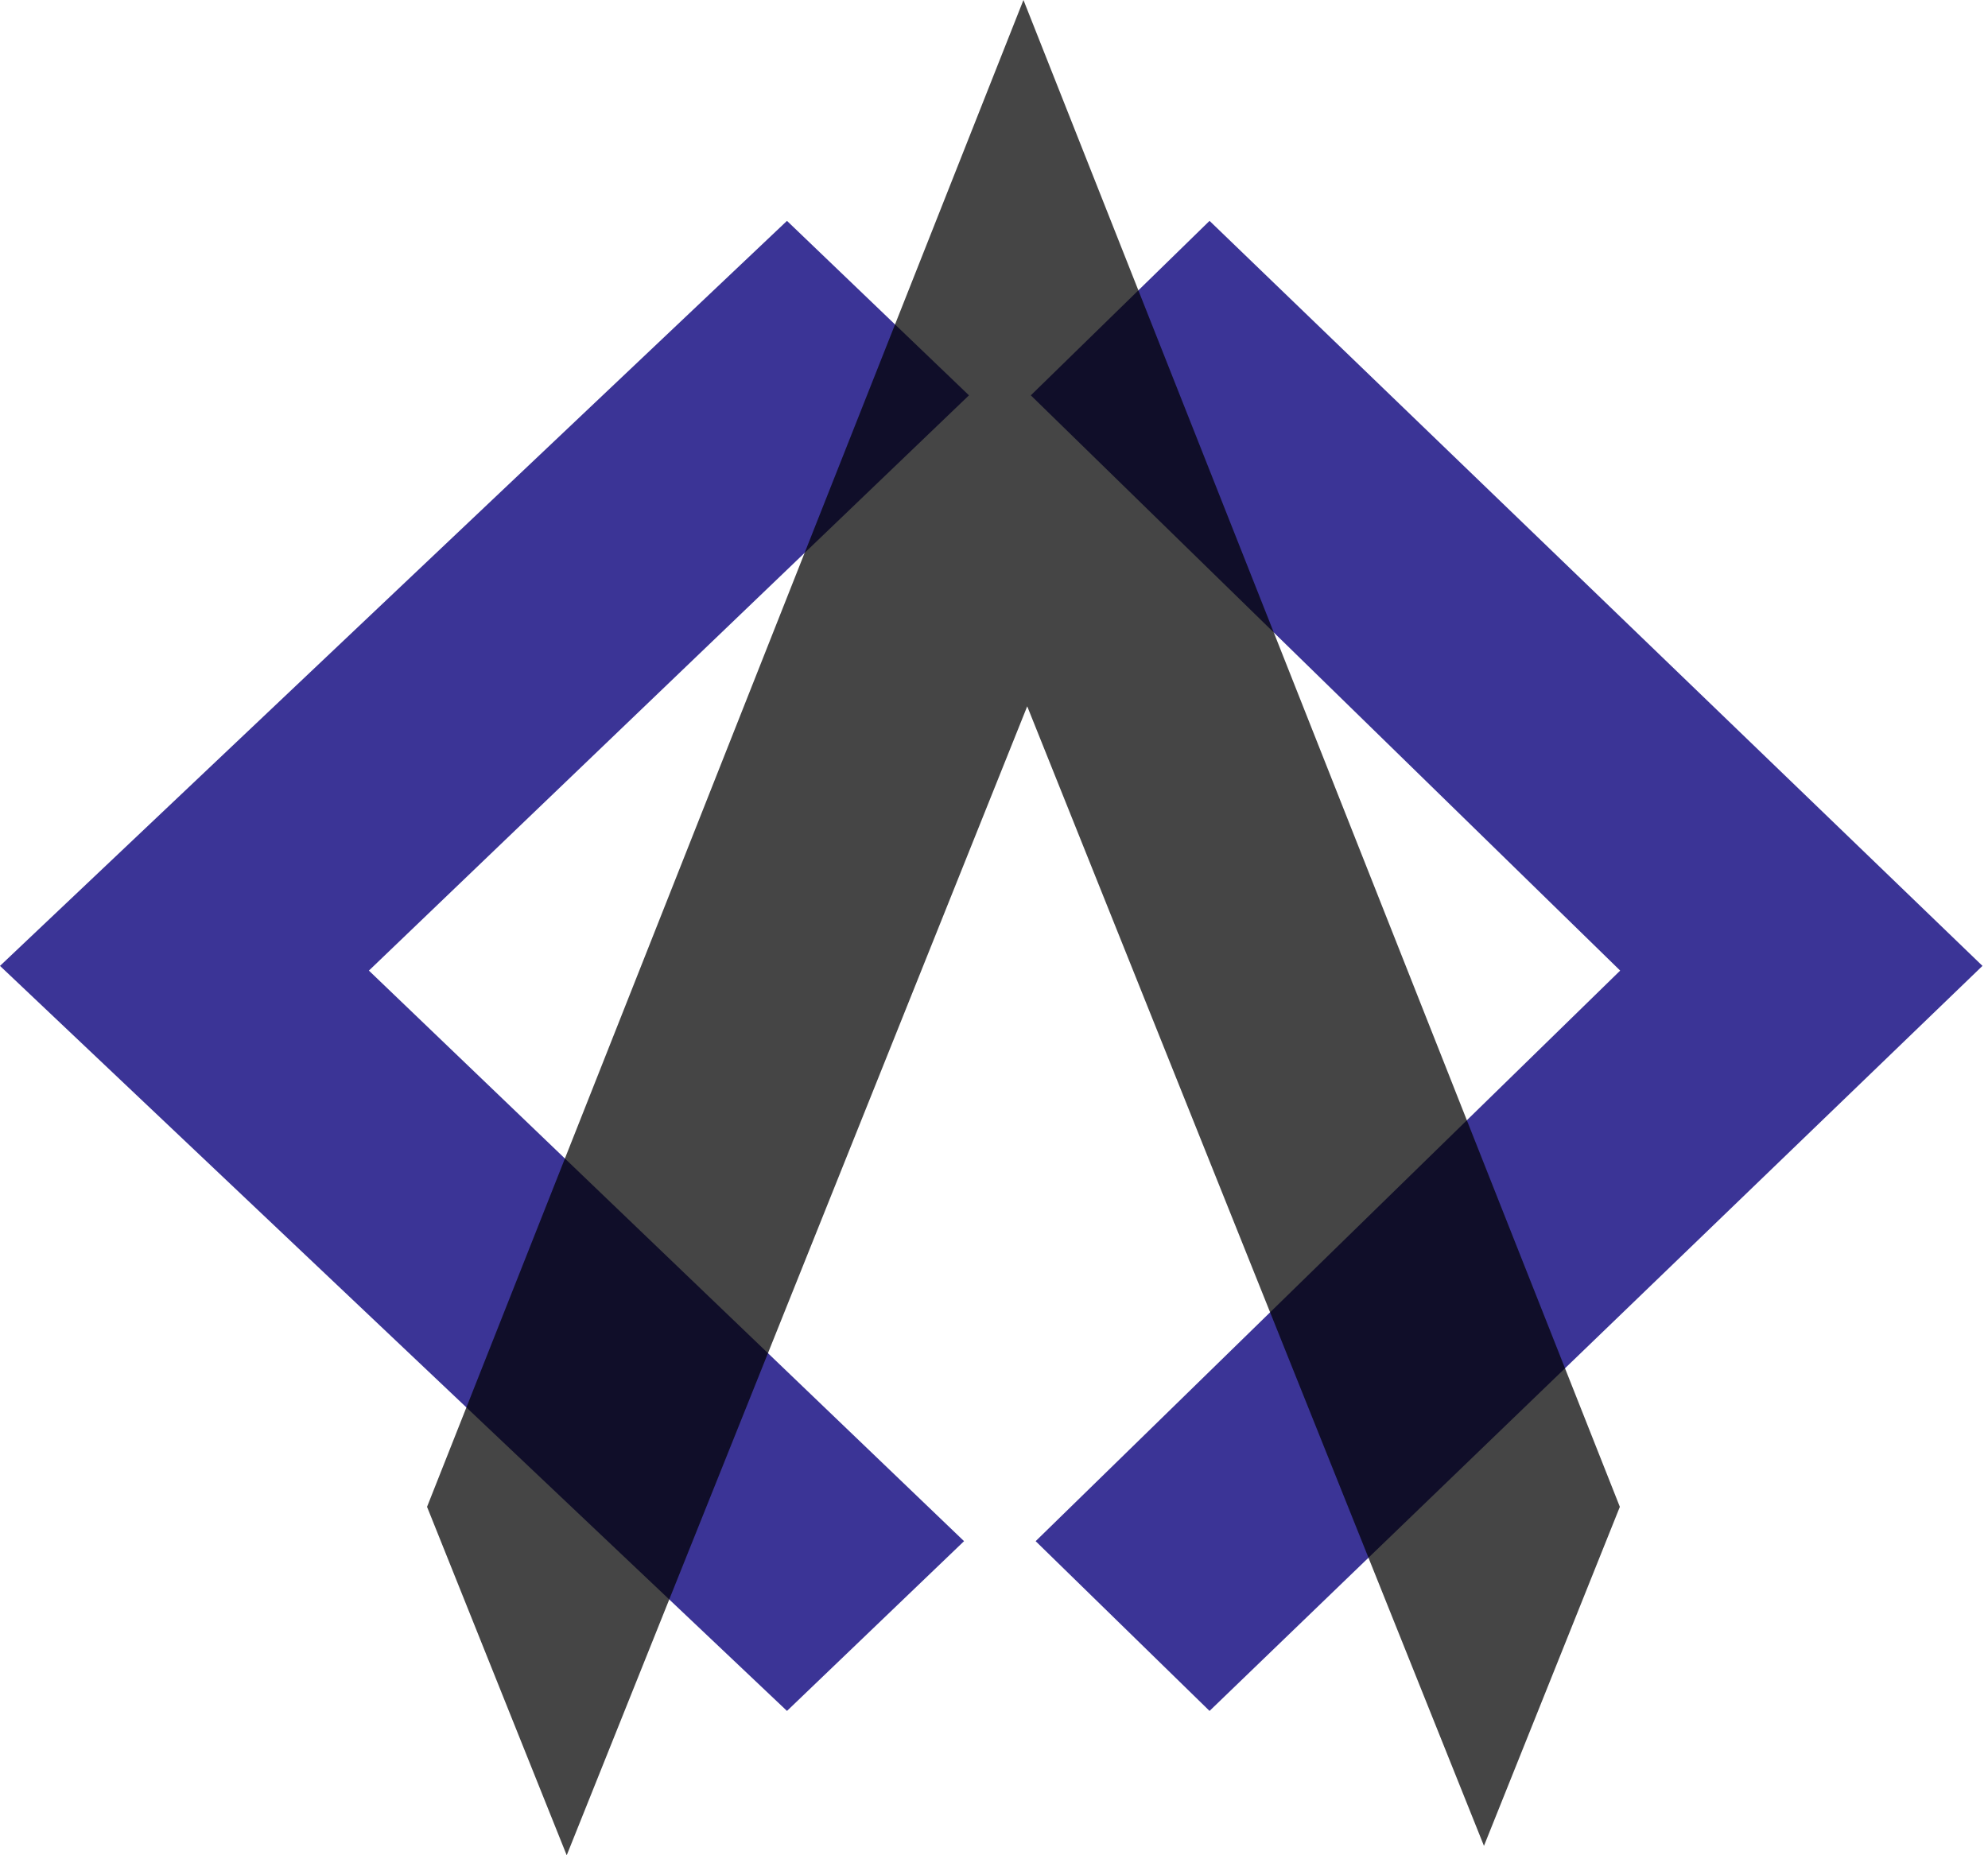 <svg width="135" height="126" viewBox="0 0 135 126" fill="none" xmlns="http://www.w3.org/2000/svg">
<path d="M53.442 15L0 65.598L53.442 116.197L65.466 104.668L25.051 65.918L65.8 26.849L53.442 15Z" fill="#3B3496"/>
<path d="M82.137 15L134.625 65.598L82.137 116.197L70.328 104.668L110.022 65.918L70 26.849L82.137 15Z" fill="#3B3496"/>
<path d="M29 102.336L69.5 -7.62939e-06L110 102.336L100.772 125.361L69.756 47.969L38.484 126L29 102.336Z" fill="black" fill-opacity="0.73"/>
</svg>
